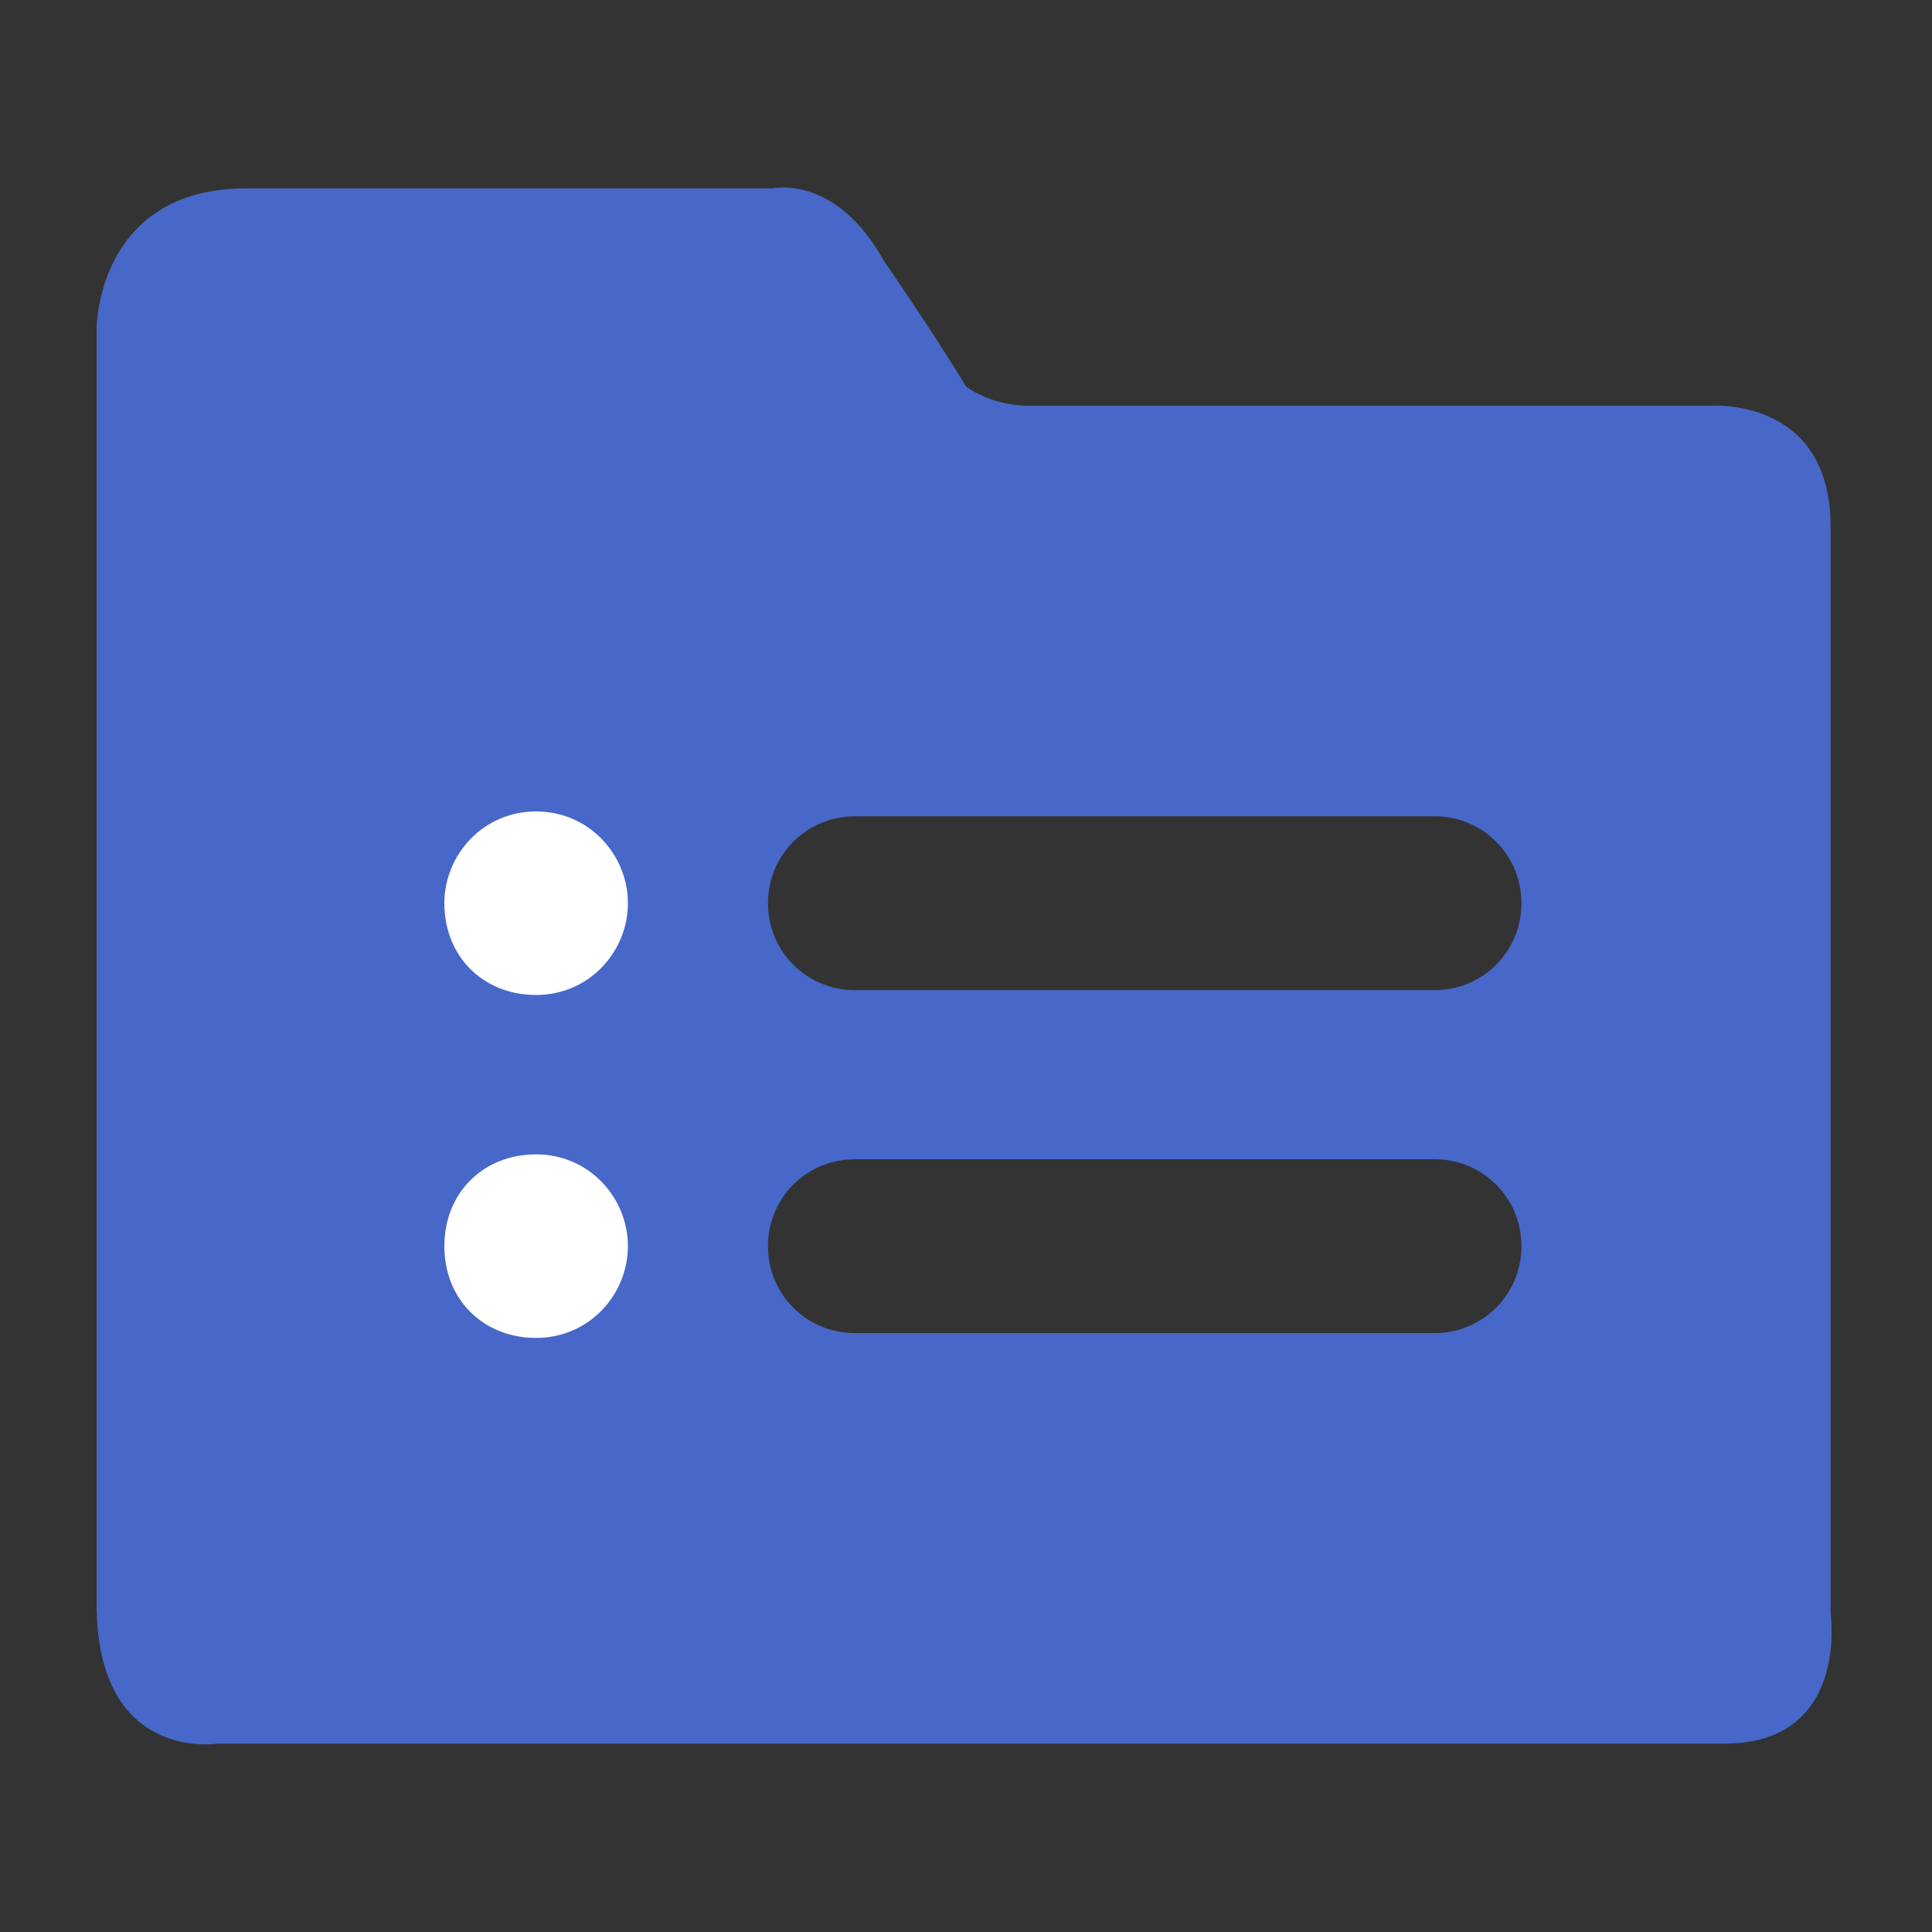 <?xml version="1.0" encoding="UTF-8"?>
<svg width="16px" height="16px" viewBox="0 0 16 16" version="1.1" xmlns="http://www.w3.org/2000/svg" xmlns:xlink="http://www.w3.org/1999/xlink">
    <rect x="0" y="0" width="16" height="16" fill="#333333" stroke="none"/>
    <title>项目</title>
    <g id="页面-1" stroke="none" stroke-width="1" fill="none" fill-rule="evenodd">
        <g id="产业投资-活跃区域详情" transform="translate(-26, -336)" fill-rule="nonzero">
            <g id="项目" transform="translate(26, 336)">
                <rect id="矩形" fill="#000000" opacity="0" x="0" y="0" width="16" height="16"></rect>
                <path d="M11.88,8.2 L7.08,8.2 C6.68,8.2 6.36,7.88 6.36,7.48 C6.36,7.08 6.68,6.76 7.08,6.76 L11.88,6.76 C12.28,6.76 12.6,7.08 12.6,7.48 C12.6,7.88 12.28,8.2 11.88,8.2 Z M11.88,11.04 L7.08,11.04 C6.68,11.04 6.36,10.72 6.36,10.32 C6.36,9.92 6.68,9.6 7.08,9.6 L11.88,9.6 C12.28,9.6 12.6,9.92 12.6,10.32 C12.6,10.72 12.28,11.04 11.88,11.04 Z M15.16,13.36 L15.16,4.36 C15.16,3.28 14.16,3.36 14.16,3.36 L8.52,3.36 C8.2,3.36 8,3.2 8,3.2 C8,3.2 7.76,2.8 7.32,2.16 C6.92,1.44 6.4,1.56 6.4,1.56 L2.04,1.56 C0.8,1.56 0.8,2.72 0.8,2.72 L0.8,13.28 C0.8,14.6 1.8,14.44 1.8,14.44 L14.28,14.44 C15.32,14.44 15.16,13.36 15.16,13.36 L15.16,13.36 Z" id="形状" fill="#4768C8"></path>
                <path d="M3.68,10.32 C3.68,10.76 4,11.08 4.44,11.08 C4.88,11.08 5.2,10.72 5.2,10.32 C5.2,9.92 4.88,9.56 4.44,9.56 C4,9.56 3.68,9.88 3.68,10.32 L3.68,10.32 Z" id="路径" fill="#FFFFFF"></path>
                <path d="M3.68,7.48 C3.68,7.92 4,8.24 4.44,8.24 C4.88,8.24 5.2,7.88 5.2,7.48 C5.2,7.08 4.88,6.72 4.44,6.72 C4,6.72 3.68,7.08 3.68,7.48 L3.68,7.48 Z" id="路径" fill="#FFFFFF"></path>
            </g>
        </g>
    </g>
</svg>
